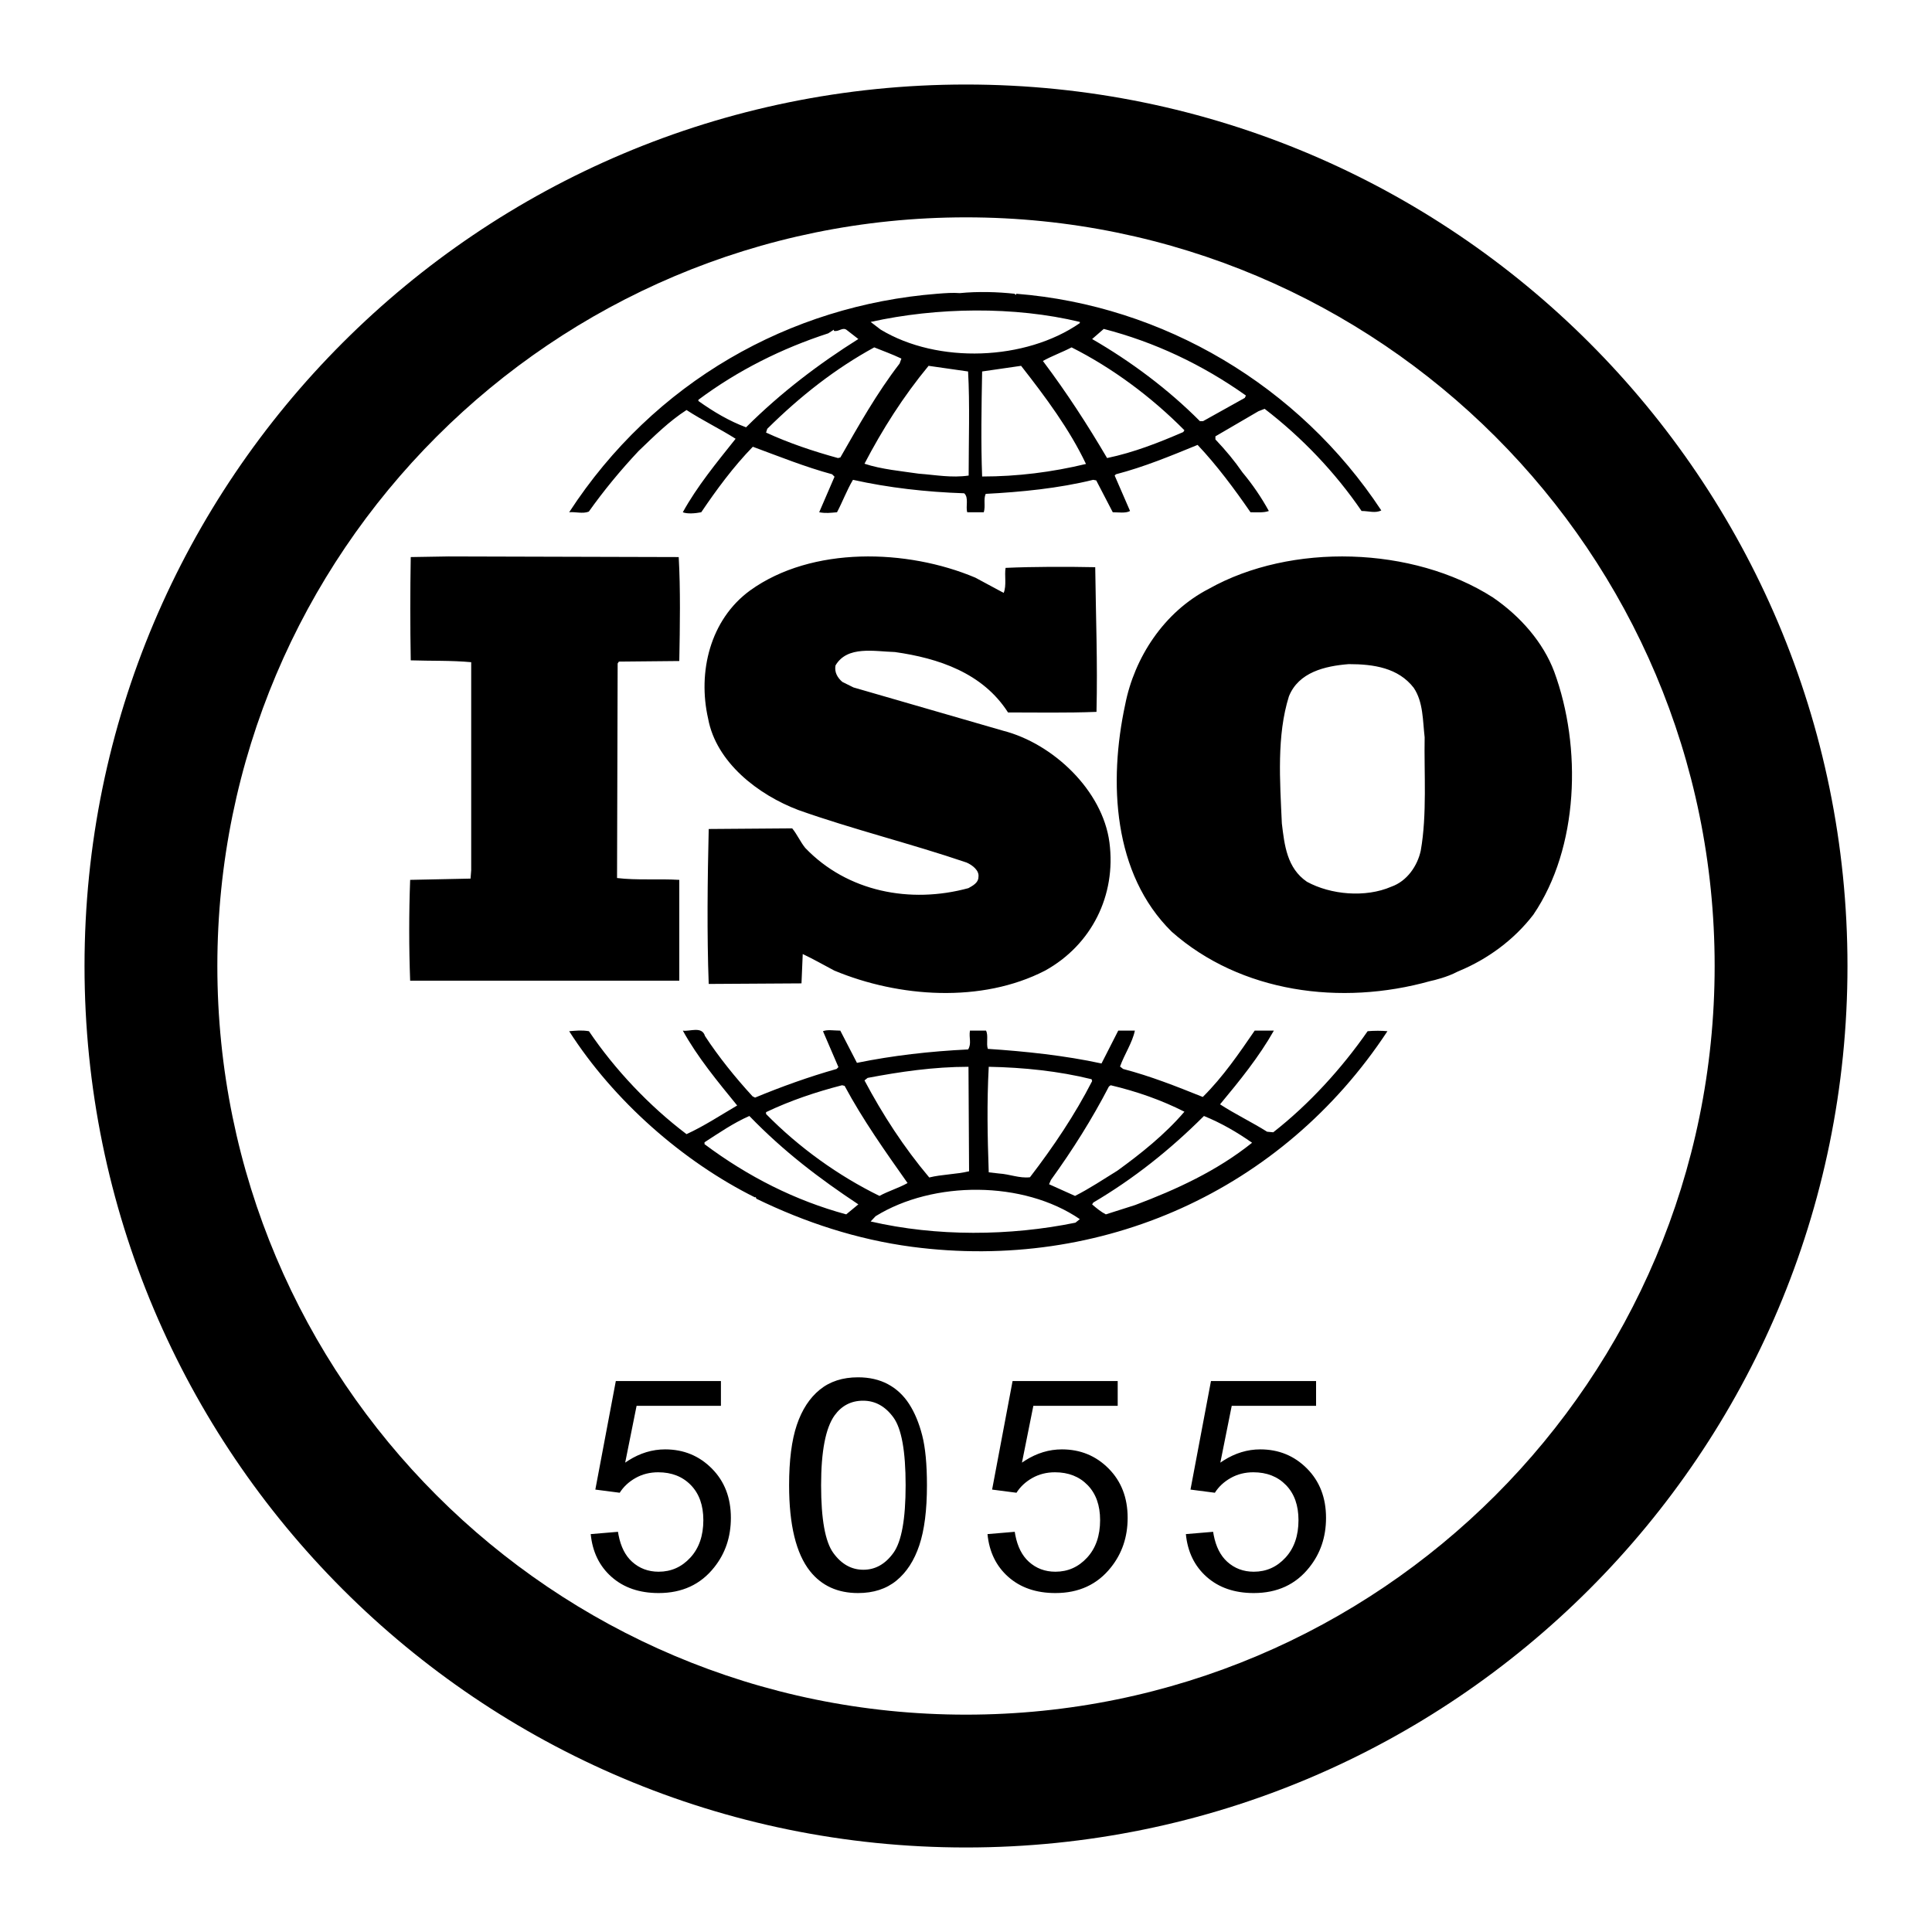 <?xml version="1.0" encoding="UTF-8"?>
<svg width="160px" height="160px" viewBox="0 0 160 160" version="1.1" xmlns="http://www.w3.org/2000/svg" xmlns:xlink="http://www.w3.org/1999/xlink">
    <title>iso5055-index</title>
    <g id="iso5055-index" stroke="none" stroke-width="1" fill="none" fill-rule="evenodd">
        <path d="M80,7 C120.317,7 153,39.683 153,80 C153,120.317 120.317,153 80,153 C39.683,153 7,120.317 7,80 C7,39.683 39.683,7 80,7 Z M80,18 C45.758,18 18,45.758 18,80 C18,114.242 45.758,142 80,142 C114.242,142 142,114.242 142,80 C142,45.758 114.242,18 80,18 Z" id="Combined-Shape" fill="#000000"></path>
        <g id="iso-5055-index" transform="translate(33.89, 24.185)" fill="#000000" fill-rule="nonzero">
            <path d="M83.184,32.77 C83.984,33.948 83.931,35.491 84.093,36.873 C84.038,39.803 84.3,43.29 83.769,46.268 C83.499,47.504 82.654,48.786 81.323,49.251 C79.192,50.173 76.314,49.916 74.345,48.839 C72.69,47.709 72.484,45.812 72.268,44.013 C72.106,40.468 71.836,36.723 72.853,33.483 C73.653,31.485 75.838,30.97 77.808,30.815 C79.884,30.815 81.907,31.125 83.184,32.77 M55.536,76.779 L55.174,77.072 C49.732,78.185 43.657,78.231 38.213,76.971 L38.623,76.536 C43.406,73.578 50.862,73.578 55.536,76.779 M37.194,75.555 L36.19,76.384 C31.976,75.241 28.068,73.269 24.456,70.571 L24.456,70.414 C25.662,69.634 26.866,68.805 28.169,68.236 C31.026,71.19 33.984,73.426 37.194,75.555 M69.802,70.453 C66.908,72.773 63.543,74.322 60.124,75.609 L57.692,76.384 C57.283,76.175 56.919,75.872 56.555,75.56 L56.653,75.404 C59.973,73.445 62.974,71.072 65.816,68.236 C67.219,68.806 68.559,69.576 69.802,70.453 M64.198,67.882 C62.594,69.763 60.544,71.394 58.641,72.769 C57.492,73.481 56.342,74.245 55.141,74.856 L52.989,73.889 L53.143,73.534 C54.944,71.038 56.548,68.493 57.946,65.795 L58.091,65.69 C60.244,66.199 62.294,66.916 64.198,67.882 M36.057,65.742 C37.551,68.527 39.411,71.158 41.27,73.79 C40.544,74.201 39.67,74.454 38.944,74.856 C35.539,73.186 32.285,70.857 29.551,68.072 L29.551,67.919 C31.563,66.958 33.68,66.249 35.847,65.69 L36.057,65.742 L36.057,65.742 Z M56.512,65.192 L56.555,65.347 C55.137,68.12 53.342,70.791 51.407,73.31 C50.541,73.412 49.726,73.053 48.851,73 L47.993,72.902 C47.888,69.868 47.835,67.192 47.993,64.162 C50.899,64.216 53.806,64.522 56.512,65.192 M46.365,72.816 C45.286,73.072 44.098,73.072 43.066,73.328 C40.95,70.818 39.198,68.105 37.703,65.289 L37.962,65.082 C40.642,64.574 43.428,64.162 46.316,64.162 L46.365,72.816 L46.365,72.816 Z M35.699,61.167 C35.186,61.167 34.624,61.062 34.266,61.215 L35.545,64.188 L35.394,64.341 C33.089,64.994 30.838,65.804 28.642,66.713 L28.434,66.609 C27.002,65.051 25.622,63.335 24.495,61.616 C24.245,60.762 23.221,61.263 22.659,61.167 C23.885,63.383 25.519,65.351 27.16,67.367 C25.776,68.177 24.396,69.087 22.964,69.74 C19.895,67.419 17.029,64.393 14.884,61.215 C14.267,61.115 13.859,61.167 13.247,61.215 C16.925,66.966 22.659,72.008 28.642,74.982 L28.691,74.934 L28.746,75.086 C32.784,77.05 37.078,78.465 41.632,79.07 C57.332,81.138 72.317,74.429 81.011,61.215 C80.555,61.167 79.888,61.167 79.371,61.215 C77.23,64.293 74.519,67.271 71.554,69.587 L71.045,69.539 C69.763,68.734 68.378,68.072 67.149,67.271 C68.79,65.299 70.378,63.335 71.606,61.167 L70.018,61.167 C68.737,63.031 67.403,64.994 65.719,66.661 C63.464,65.756 61.42,64.946 59.121,64.341 L58.867,64.14 C59.227,63.13 59.885,62.172 60.095,61.167 L58.718,61.167 L57.332,63.888 C54.314,63.23 50.988,62.878 47.917,62.678 C47.768,62.225 47.979,61.567 47.768,61.167 L46.437,61.167 C46.336,61.768 46.59,62.225 46.287,62.725 C43.114,62.878 40.045,63.23 37.078,63.836 L35.699,61.167 L35.699,61.167 Z M3.261,21.897 L0.126,21.949 C0.077,24.8 0.077,27.651 0.126,30.502 C1.847,30.558 3.464,30.502 5.133,30.655 L5.133,47.873 L5.079,48.577 L0.077,48.682 C-0.026,51.465 -0.026,54.25 0.077,57.033 L22.366,57.033 L22.366,48.682 C20.696,48.577 18.828,48.729 17.211,48.529 L17.261,30.76 L17.363,30.606 L22.366,30.558 C22.42,27.67 22.468,24.584 22.318,21.949 L3.261,21.897 L3.261,21.897 Z M89.74,25.289 C83.12,21.052 73.032,20.748 66.219,24.579 C62.498,26.495 60.053,30.283 59.293,34.163 C57.913,40.572 58.271,48.189 63.153,52.983 C68.865,58.025 77.163,59.135 84.543,57.067 C84.892,56.997 86.011,56.714 86.77,56.305 L86.989,56.209 C89.277,55.251 91.47,53.683 93.094,51.567 C96.867,46.02 97.121,37.694 94.824,31.442 C93.915,29.021 92.029,26.852 89.74,25.289 M28.235,24.71 C33.357,21.025 41.242,21.273 46.878,23.651 L46.878,23.651 L49.23,24.916 C49.484,24.306 49.283,23.451 49.388,22.844 C51.69,22.74 54.51,22.74 56.812,22.788 C56.864,26.984 57.014,30.621 56.917,34.769 C54.457,34.865 51.848,34.817 49.59,34.817 C47.49,31.533 43.807,30.32 40.223,29.814 C38.532,29.766 36.276,29.26 35.301,30.927 C35.202,31.48 35.459,31.934 35.868,32.287 L35.868,32.287 L36.79,32.745 L49.186,36.331 C53.333,37.395 57.427,41.286 57.989,45.582 C58.561,49.974 56.505,54.065 52.666,56.194 C47.394,58.915 40.529,58.414 35.203,56.194 C34.331,55.735 33.461,55.234 32.589,54.824 L32.589,54.824 L32.486,57.254 L24.803,57.301 C24.649,53.258 24.704,48.56 24.803,44.469 L24.803,44.469 L31.717,44.417 C32.13,44.923 32.387,45.529 32.795,46.035 C36.276,49.672 41.499,50.68 46.311,49.367 C46.672,49.167 47.139,48.914 47.139,48.46 C47.236,47.901 46.623,47.448 46.157,47.247 C41.554,45.677 36.79,44.517 32.228,42.899 C28.901,41.638 25.42,38.96 24.752,35.322 C23.88,31.48 24.906,27.135 28.235,24.71 Z M45.6,0.09 C47.078,-0.059 48.753,-0.011 50.132,0.143 L50.132,0.143 L50.228,0.243 L50.28,0.143 C62.446,1.105 73.686,7.746 80.502,18.085 C79.996,18.339 79.481,18.133 78.87,18.133 C76.688,14.939 73.939,12.052 70.841,9.672 L70.841,9.672 L70.326,9.873 L66.765,11.951 L66.765,12.205 C67.629,13.119 68.344,13.977 69.008,14.939 C69.837,15.931 70.567,17 71.19,18.133 C70.789,18.286 70.23,18.238 69.671,18.238 C68.344,16.313 66.87,14.331 65.29,12.66 C63.056,13.574 60.866,14.484 58.526,15.093 L58.526,15.093 L58.422,15.198 L59.696,18.133 C59.338,18.339 58.728,18.238 58.265,18.238 L58.265,18.238 L56.895,15.6 L56.642,15.552 C53.788,16.256 50.69,16.562 47.74,16.715 C47.54,17.171 47.74,17.726 47.583,18.238 L47.583,18.238 L46.215,18.238 C46.063,17.783 46.364,17.017 45.958,16.667 C42.803,16.562 39.698,16.208 36.749,15.552 C36.24,16.409 35.887,17.372 35.427,18.238 C34.868,18.286 34.51,18.339 33.952,18.238 L33.952,18.238 L35.222,15.294 L35.021,15.092 C32.783,14.484 30.646,13.622 28.456,12.813 C26.831,14.484 25.454,16.361 24.184,18.238 C23.676,18.338 23.015,18.387 22.657,18.238 C23.829,16.107 25.454,14.13 27.031,12.152 C25.762,11.343 24.289,10.634 22.965,9.772 C21.54,10.687 20.316,11.898 18.994,13.167 C17.469,14.79 16.095,16.466 14.873,18.185 C14.364,18.386 13.755,18.185 13.247,18.237 C20.266,7.44 31.509,1.105 43.72,0.143 C44.381,0.09 45.042,0.042 45.6,0.09 Z M50.673,6.111 C49.636,6.264 48.492,6.421 47.446,6.578 C47.392,9.444 47.339,12.52 47.446,15.277 C50.369,15.277 53.23,14.917 56.046,14.238 C54.687,11.373 52.711,8.715 50.673,6.111 Z M43.011,6.111 C40.918,8.643 39.184,11.379 37.703,14.218 C39.078,14.682 40.815,14.838 42.196,15.043 C43.626,15.15 44.898,15.404 46.33,15.199 C46.33,12.36 46.435,9.262 46.282,6.579 L46.282,6.579 Z M38.511,4.583 C35.306,6.334 32.404,8.601 29.652,11.326 L29.652,11.326 L29.551,11.638 C31.451,12.513 33.456,13.184 35.508,13.749 L35.508,13.749 L35.705,13.7 C37.21,11.073 38.708,8.393 40.612,5.921 L40.612,5.921 L40.76,5.512 C40.009,5.152 39.262,4.89 38.511,4.583 Z M54.853,4.583 C54.082,4.989 53.205,5.299 52.479,5.71 C54.446,8.322 56.199,11.031 57.794,13.749 C60.017,13.285 62.082,12.468 64.101,11.597 L64.101,11.597 L64.198,11.447 C61.461,8.68 58.21,6.271 54.853,4.583 Z M36.26,3.165 C35.899,2.851 35.582,3.322 35.168,3.214 L35.168,3.214 L35.168,3.116 L34.703,3.42 C30.856,4.67 27.22,6.483 23.947,8.924 L23.947,8.924 L23.947,9.022 C25.192,9.909 26.494,10.683 27.895,11.203 C30.806,8.301 33.974,5.915 37.194,3.891 L37.194,3.891 Z M57.518,3.055 L56.555,3.893 C59.72,5.718 62.834,8.031 65.482,10.694 L65.482,10.694 L65.741,10.694 L69.198,8.767 L69.293,8.571 C65.689,6.011 61.724,4.14 57.518,3.055 L57.518,3.055 Z M55.536,2.476 C50.122,1.164 43.68,1.26 38.213,2.476 L38.213,2.476 L39.038,3.109 C43.779,5.973 51.051,5.684 55.536,2.573 L55.536,2.573 Z M37.168,89.878 C38.108,89.878 38.932,90.067 39.64,90.445 C40.349,90.823 40.934,91.368 41.396,92.08 C41.857,92.792 42.22,93.66 42.482,94.682 C42.745,95.704 42.876,97.083 42.876,98.818 C42.876,100.87 42.666,102.527 42.244,103.788 C41.822,105.05 41.191,106.024 40.351,106.712 C39.511,107.401 38.45,107.745 37.168,107.745 C35.481,107.745 34.155,107.14 33.192,105.931 C32.038,104.475 31.46,102.104 31.46,98.818 C31.46,96.749 31.673,95.084 32.099,93.823 C32.525,92.562 33.158,91.589 33.998,90.905 C34.838,90.22 35.895,89.878 37.168,89.878 Z M58.673,90.189 L58.673,92.241 L51.687,92.241 L50.744,96.944 L51.007,96.768 C51.979,96.153 52.993,95.846 54.051,95.846 C55.58,95.846 56.87,96.375 57.92,97.433 C58.971,98.491 59.497,99.852 59.497,101.515 C59.497,103.098 59.035,104.467 58.112,105.62 C56.989,107.037 55.457,107.745 53.514,107.745 C51.922,107.745 50.622,107.299 49.615,106.408 C48.608,105.517 48.033,104.335 47.89,102.863 L47.89,102.863 L50.147,102.673 L50.193,102.941 C50.38,103.906 50.753,104.642 51.311,105.149 C51.92,105.702 52.654,105.978 53.514,105.978 C54.549,105.978 55.425,105.589 56.141,104.809 C56.858,104.029 57.216,102.995 57.216,101.706 C57.216,100.48 56.872,99.514 56.183,98.806 C55.494,98.097 54.593,97.743 53.478,97.743 C52.786,97.743 52.161,97.901 51.603,98.215 C51.046,98.529 50.608,98.937 50.29,99.438 L50.29,99.438 L48.272,99.176 L49.967,90.189 L58.673,90.189 Z M75.102,90.189 L75.102,92.241 L68.116,92.241 L67.173,96.944 L67.437,96.768 C68.408,96.153 69.422,95.846 70.481,95.846 C72.009,95.846 73.299,96.375 74.35,97.433 C75.4,98.491 75.926,99.852 75.926,101.515 C75.926,103.098 75.464,104.467 74.541,105.62 C73.418,107.037 71.886,107.745 69.943,107.745 C68.351,107.745 67.051,107.299 66.044,106.408 C65.037,105.517 64.462,104.335 64.319,102.863 L64.319,102.863 L66.576,102.673 L66.622,102.941 C66.809,103.906 67.182,104.642 67.74,105.149 C68.349,105.702 69.083,105.978 69.943,105.978 C70.978,105.978 71.854,105.589 72.57,104.809 C73.287,104.029 73.645,102.995 73.645,101.706 C73.645,100.48 73.301,99.514 72.612,98.806 C71.923,98.097 71.022,97.743 69.907,97.743 C69.215,97.743 68.59,97.901 68.033,98.215 C67.475,98.529 67.037,98.937 66.719,99.438 L66.719,99.438 L64.701,99.176 L66.397,90.189 L75.102,90.189 Z M25.814,90.189 L25.814,92.241 L18.829,92.241 L17.885,96.944 L18.149,96.768 C19.12,96.153 20.135,95.846 21.193,95.846 C22.722,95.846 24.011,96.375 25.062,97.433 C26.113,98.491 26.638,99.852 26.638,101.515 C26.638,103.098 26.177,104.467 25.253,105.62 C24.131,107.037 22.598,107.745 20.656,107.745 C19.063,107.745 17.764,107.299 16.757,106.408 C15.75,105.517 15.175,104.335 15.031,102.863 L15.031,102.863 L17.288,102.673 L17.335,102.941 C17.522,103.906 17.894,104.642 18.452,105.149 C19.061,105.702 19.796,105.978 20.656,105.978 C21.691,105.978 22.566,105.589 23.283,104.809 C23.999,104.029 24.358,102.995 24.358,101.706 C24.358,100.48 24.013,99.514 23.325,98.806 C22.636,98.097 21.734,97.743 20.62,97.743 C19.927,97.743 19.302,97.901 18.745,98.215 C18.188,98.529 17.75,98.937 17.431,99.438 L17.431,99.438 L15.413,99.176 L17.109,90.189 L25.814,90.189 Z M37.586,91.815 C36.599,91.815 35.81,92.224 35.221,93.04 C34.481,94.083 34.11,96.008 34.11,98.815 C34.11,101.623 34.447,103.492 35.12,104.421 C35.793,105.351 36.623,105.815 37.61,105.815 C38.598,105.815 39.428,105.349 40.101,104.415 C40.774,103.482 41.11,101.615 41.11,98.815 C41.11,96 40.774,94.129 40.101,93.204 C39.428,92.278 38.59,91.815 37.586,91.815 Z" id="Shape"></path>
        </g>
    </g>
</svg>